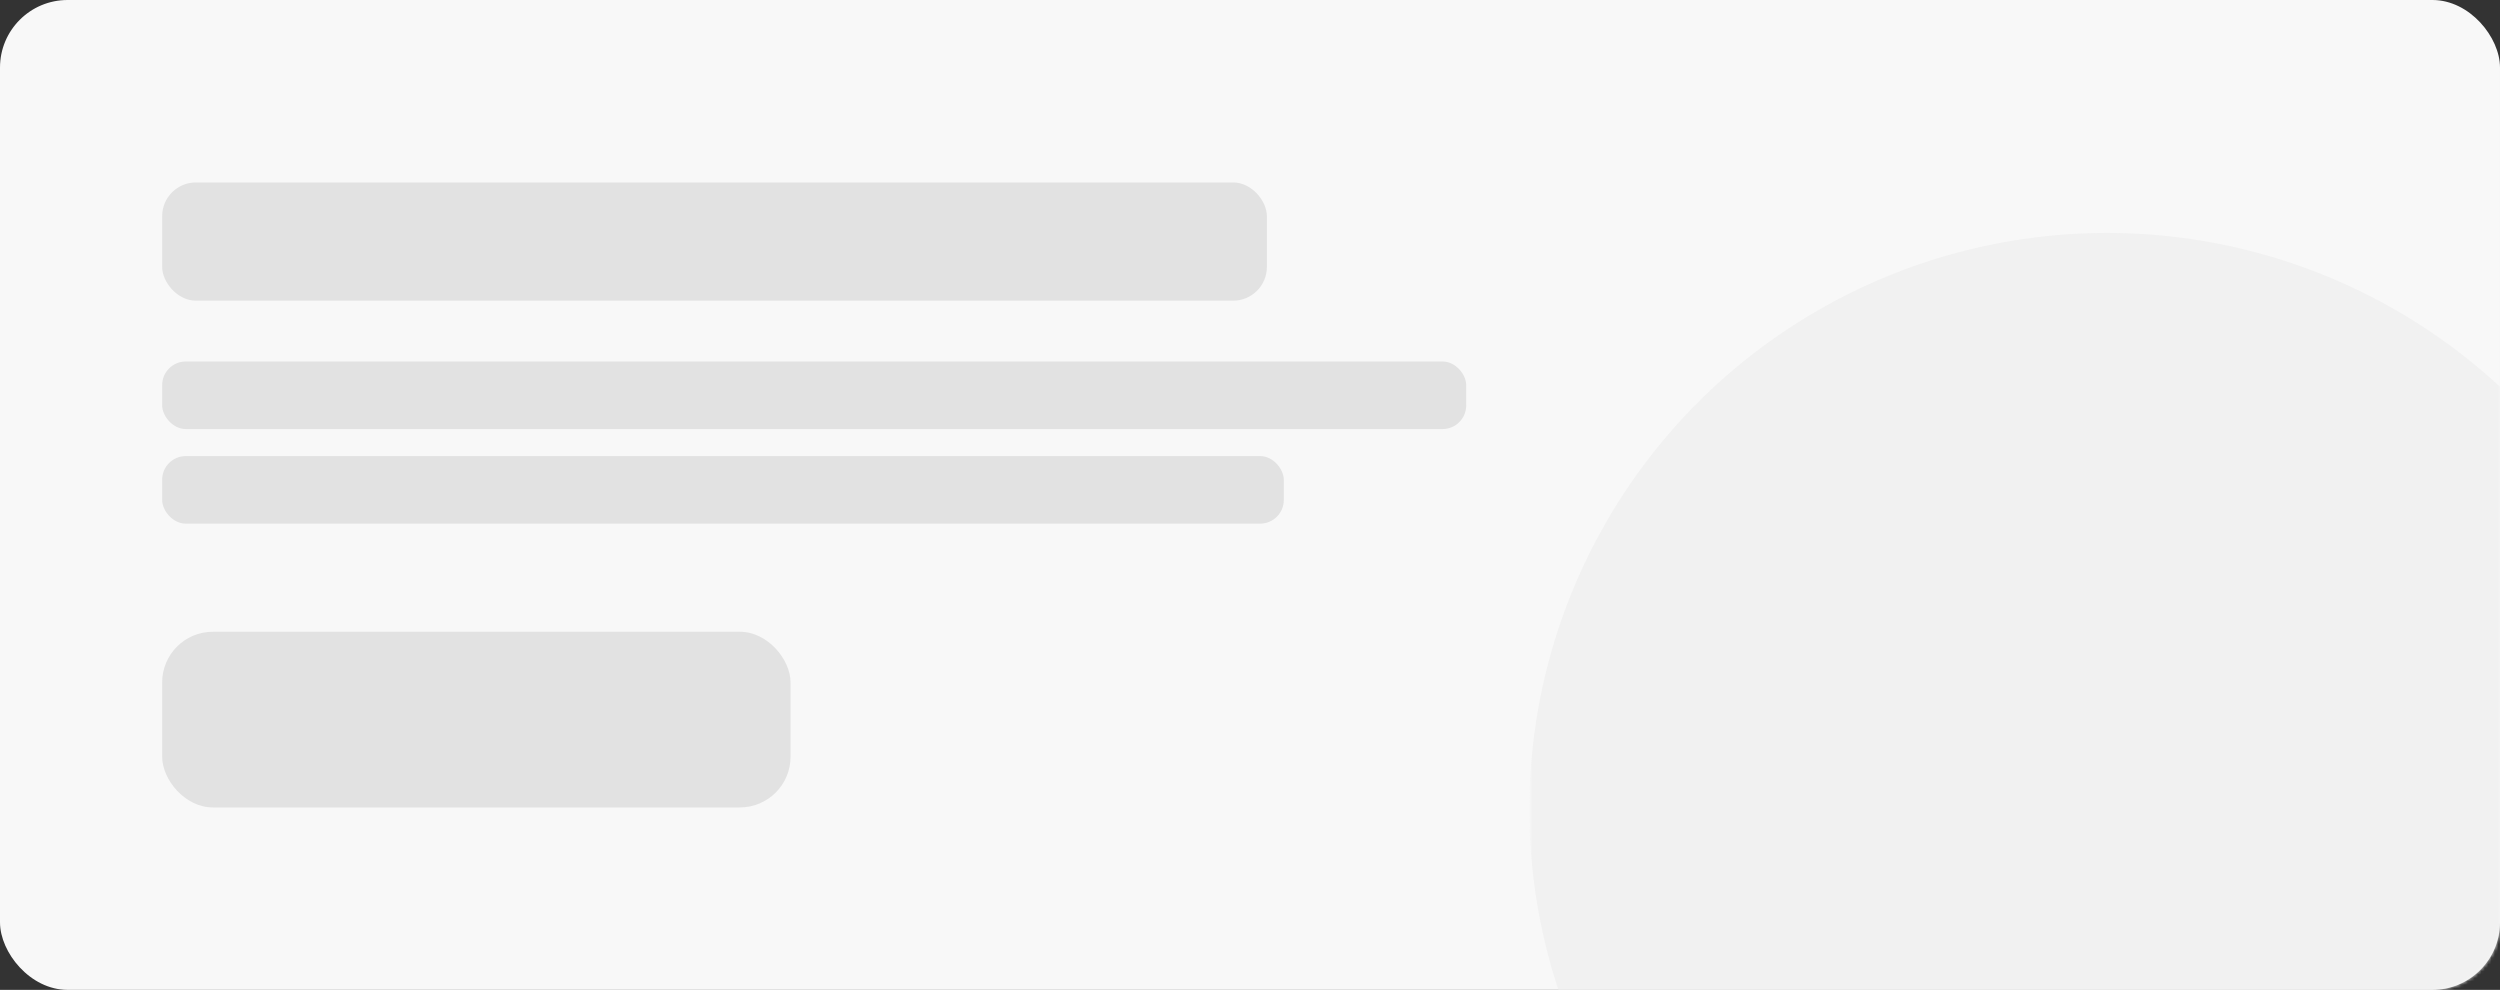<svg width="740" height="293" viewBox="0 0 740 293" fill="none" xmlns="http://www.w3.org/2000/svg">
<rect x="0" y="0" width="740" height="293" fill="#333333" stroke="none"/>
<rect width="740" height="293" rx="20" fill="#F8F8F8"/>
<mask id="mask0_997_93964" style="mask-type:alpha" maskUnits="userSpaceOnUse" x="453" y="48" width="287" height="246">
<path d="M453 68C453 56.954 461.954 48 473 48H720C731.046 48 740 56.954 740 68V273C740 284.046 731.046 293 720 293H453V68Z" fill="#FFF7F1"/>
</mask>
<g mask="url(#mask0_997_93964)">
<ellipse cx="171" cy="170.61" rx="171" ry="170.61" transform="matrix(-1 0 0 1 794.688 68.952)" fill="#F1F1F1"/>
</g>
<rect x="48" y="187" width="186" height="52" rx="15" fill="#E2E2E2"/>
<rect x="48" y="135" width="332" height="20" rx="7" fill="#E2E2E2"/>
<rect x="48" y="107" width="386" height="20" rx="7" fill="#E2E2E2"/>
<rect x="48" y="54" width="327" height="35" rx="10" fill="#E2E2E2"/>
</svg>
